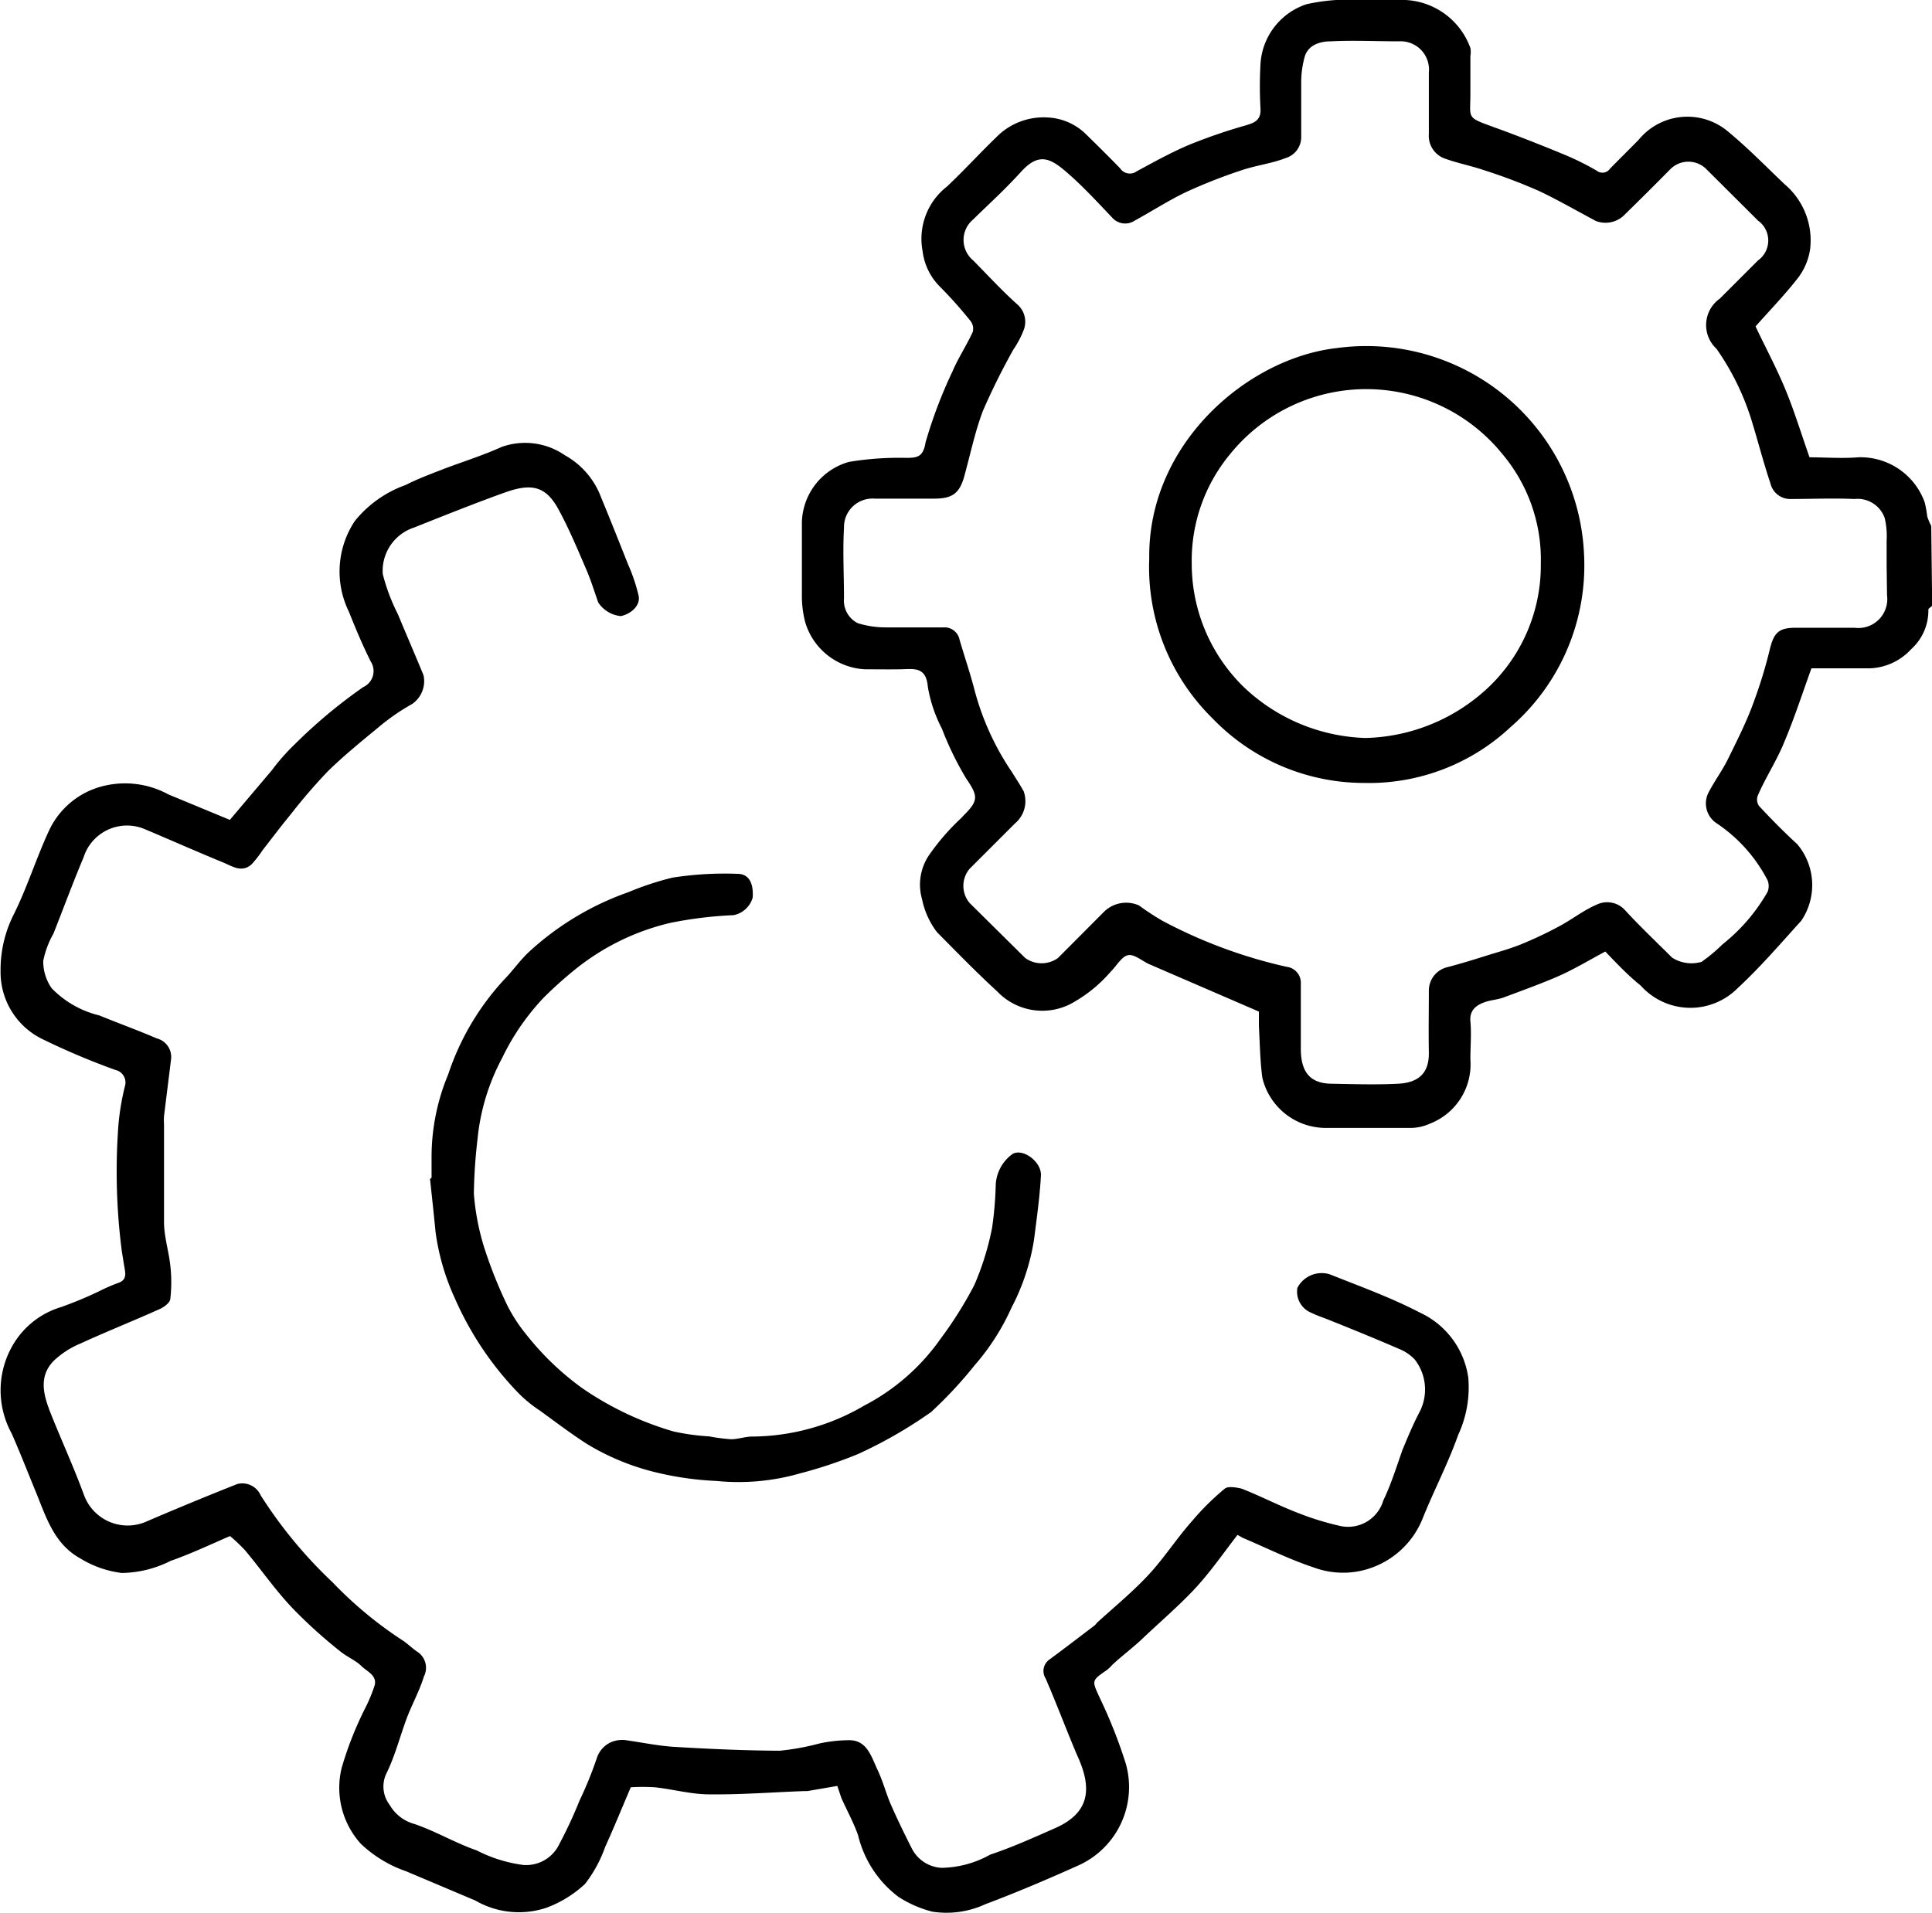 <svg id="Layer_1" data-name="Layer 1" xmlns="http://www.w3.org/2000/svg" viewBox="0 0 100.95 100"><path d="M100.48,31.66c-.07.07-.21.15-.2.21a2.71,2.71,0,0,1-.9,2.06,3.07,3.07,0,0,1-2.21,1c-1,0-2.1,0-3,0-.48,1.33-.89,2.6-1.41,3.83-.4,1-1,1.89-1.4,2.84a.59.59,0,0,0,.07.52c.65.7,1.32,1.38,2,2a3.32,3.32,0,0,1,.21,4c-1.08,1.19-2.14,2.43-3.32,3.52a3.48,3.48,0,0,1-5.07-.13C84.61,51,84,50.36,83.4,49.73c-.84.45-1.6.91-2.41,1.27s-1.93.77-2.9,1.13c-.32.12-.67.13-1,.25s-.8.35-.74,1,0,1.31,0,2a3.32,3.32,0,0,1-2.1,3.34,2.49,2.49,0,0,1-1.11.23c-1.45,0-2.9,0-4.34,0a3.41,3.41,0,0,1-3.32-2.62c-.12-.89-.13-1.8-.18-2.69,0-.32,0-.63,0-.77l-5.69-2.46c-.39-.16-.8-.55-1.14-.49s-.61.57-.92.87a7.35,7.35,0,0,1-2.11,1.69,3.25,3.25,0,0,1-3.8-.65c-1.09-1-2.12-2.06-3.16-3.11A4.22,4.22,0,0,1,47.7,47a2.75,2.75,0,0,1,.38-2.33,12,12,0,0,1,1.67-1.92l.16-.17c.76-.76.7-1,.09-1.9a16.31,16.31,0,0,1-1.26-2.59A7.41,7.41,0,0,1,48,35.89c-.09-1.08-.76-.92-1.44-.91s-1.22,0-1.84,0a3.44,3.44,0,0,1-3.12-2.44,5.36,5.36,0,0,1-.18-1.44q0-1.91,0-3.81a3.37,3.37,0,0,1,2.46-3.15,16.08,16.08,0,0,1,3-.21c.6,0,.88-.07,1-.8a24.28,24.28,0,0,1,1.41-3.72c.3-.71.74-1.36,1.06-2.07a.66.66,0,0,0-.14-.59A22.47,22.47,0,0,0,48.65,15a3.15,3.15,0,0,1-.92-1.86A3.46,3.46,0,0,1,49,9.75c.88-.83,1.69-1.72,2.56-2.56a3.46,3.46,0,0,1,2.71-1.05,3.06,3.06,0,0,1,2,.88c.6.59,1.2,1.18,1.78,1.78a.61.61,0,0,0,.87.15c.91-.49,1.82-1,2.78-1.4a28.68,28.68,0,0,1,2.92-1c.48-.14.81-.29.76-.91a21.1,21.1,0,0,1,0-2.25A3.51,3.51,0,0,1,67.79.22,10.1,10.1,0,0,1,69.34,0c1.2,0,2.42,0,3.62,0a3.8,3.8,0,0,1,3.39,2.51,1.11,1.11,0,0,1,0,.41c0,.67,0,1.35,0,2,0,1.32-.24,1.19,1.32,1.76,1.16.42,2.3.87,3.44,1.34a14.23,14.23,0,0,1,1.84.9.48.48,0,0,0,.7-.11c.49-.5,1-1,1.49-1.5a3.29,3.29,0,0,1,4.63-.47c1.06.87,2,1.84,3,2.79a3.84,3.84,0,0,1,1.33,3.4,3.27,3.27,0,0,1-.59,1.44c-.7.91-1.5,1.73-2.26,2.59.5,1.06,1.08,2.14,1.55,3.27s.83,2.32,1.27,3.57c.78,0,1.67.07,2.55,0a3.56,3.56,0,0,1,3.47,2.36,5.55,5.55,0,0,1,.13.73,3.55,3.55,0,0,0,.21.5Zm-2.38-2.1c0-.44,0-.88,0-1.31A4.12,4.12,0,0,0,98,27.08a1.5,1.5,0,0,0-1.58-1c-1.13-.05-2.26,0-3.39,0a1.06,1.06,0,0,1-1-.81c-.37-1.1-.66-2.24-1-3.34a13.42,13.42,0,0,0-1.82-3.7,1.69,1.69,0,0,1,.17-2.62l2-2a1.28,1.28,0,0,0,0-2.08l-2.71-2.7a1.33,1.33,0,0,0-1.86,0c-.78.79-1.57,1.58-2.37,2.36a1.4,1.4,0,0,1-1.53.36c-1-.53-2-1.11-3-1.58a29,29,0,0,0-2.86-1.08c-.65-.22-1.32-.35-2-.59A1.26,1.26,0,0,1,74.18,7c0-1.07,0-2.14,0-3.21a1.48,1.48,0,0,0-1.56-1.63c-1.18,0-2.38-.06-3.56,0-.52,0-1.16.16-1.36.78a5,5,0,0,0-.19,1.44q0,1.39,0,2.79a1.14,1.14,0,0,1-.81,1.09c-.74.29-1.55.38-2.31.64a27.68,27.68,0,0,0-2.9,1.14c-.92.44-1.78,1-2.68,1.49a.9.9,0,0,1-1.17-.15c-.78-.82-1.55-1.66-2.41-2.4s-1.45-1-2.36,0-1.66,1.66-2.5,2.49a1.39,1.39,0,0,0,0,2.14c.77.78,1.51,1.59,2.33,2.32a1.2,1.2,0,0,1,.32,1.29,5,5,0,0,1-.55,1.05,35.27,35.27,0,0,0-1.59,3.2c-.43,1.13-.67,2.34-1,3.51-.25.83-.64,1.08-1.54,1.08H45.21a1.49,1.49,0,0,0-1.59,1.53c-.07,1.22,0,2.46,0,3.68a1.32,1.32,0,0,0,.72,1.3,4.91,4.91,0,0,0,1.48.22c1,0,2,0,3,0a.8.8,0,0,1,.84.65c.26.89.56,1.76.79,2.66a14,14,0,0,0,1.95,4.26c.21.34.43.67.61,1a1.52,1.52,0,0,1-.46,1.68l-2.37,2.37a1.39,1.39,0,0,0,0,1.78l2.91,2.88a1.47,1.47,0,0,0,1.71,0l2.41-2.42a1.65,1.65,0,0,1,1.82-.33,13.86,13.86,0,0,0,1.24.81,25.78,25.78,0,0,0,6.48,2.4.84.84,0,0,1,.74.89q0,1.7,0,3.39c0,1.24.5,1.81,1.59,1.83s2.34.06,3.51,0c1-.06,1.61-.5,1.59-1.64s0-2.18,0-3.27a1.26,1.26,0,0,1,1-1.19c.64-.17,1.27-.36,1.9-.56s1.32-.38,1.95-.64a20.51,20.51,0,0,0,2-.95c.65-.35,1.24-.82,1.92-1.11a1.26,1.26,0,0,1,1.5.31c.78.85,1.62,1.64,2.44,2.46a1.88,1.88,0,0,0,1.54.22,8.79,8.79,0,0,0,1.1-.92,9.51,9.51,0,0,0,2.35-2.74.83.83,0,0,0,0-.6,8,8,0,0,0-2.69-3,1.24,1.24,0,0,1-.38-1.62c.31-.59.71-1.13,1-1.72.49-1,1-2,1.37-3.05A24.47,24.47,0,0,0,92,33.92c.21-.85.46-1.11,1.34-1.11h3.09a1.51,1.51,0,0,0,1.69-1.7Z" transform="translate(0.48 0)"/><path d="M64.18,80.22c-.77,1-1.46,2-2.29,2.88S60,84.89,59.1,85.75c-.47.43-1,.83-1.45,1.25a2.54,2.54,0,0,1-.29.28c-.83.57-.79.55-.36,1.49a26,26,0,0,1,1.34,3.39,4.49,4.49,0,0,1-2.53,5.36c-1.58.71-3.18,1.39-4.8,2a4.84,4.84,0,0,1-2.78.39,6,6,0,0,1-1.76-.77,5.69,5.69,0,0,1-2.11-3.21c-.23-.66-.57-1.28-.86-1.92-.07-.18-.12-.36-.23-.67l-1.57.27-.18,0c-1.64.06-3.29.19-4.94.17-.95,0-1.9-.27-2.85-.37a10.5,10.5,0,0,0-1.25,0c-.46,1.07-.88,2.11-1.34,3.12a6.9,6.9,0,0,1-1.05,1.93,6,6,0,0,1-2,1.24,4.53,4.53,0,0,1-3.73-.37L20.74,97.8a6.51,6.51,0,0,1-2.36-1.43,4.36,4.36,0,0,1-1-4,18.27,18.27,0,0,1,1.25-3.15,8.16,8.16,0,0,0,.47-1.15c.12-.52-.41-.71-.7-1s-.76-.48-1.11-.77A25.68,25.68,0,0,1,15,84.25c-1-1-1.78-2.16-2.68-3.23a8.93,8.93,0,0,0-.78-.74c-1,.43-2,.91-3.11,1.3a5.82,5.82,0,0,1-2.55.63,5.42,5.42,0,0,1-2.18-.77c-1.38-.77-1.78-2.19-2.33-3.52-.41-1-.8-2-1.24-3a4.69,4.69,0,0,1,.09-4.67,4.37,4.37,0,0,1,2.5-1.94,20.56,20.56,0,0,0,1.95-.81,9.38,9.38,0,0,1,1-.44c.45-.14.42-.44.36-.78s-.09-.57-.14-.85a32.45,32.45,0,0,1-.21-6.23,12.86,12.86,0,0,1,.37-2.44.67.67,0,0,0-.5-.84,37.73,37.73,0,0,1-3.87-1.64A3.89,3.89,0,0,1-.45,50.75a6.4,6.4,0,0,1,.71-3c.7-1.42,1.19-3,1.85-4.4a4.24,4.24,0,0,1,2.94-2.3,4.73,4.73,0,0,1,3.27.47l3.21,1.33,2.2-2.6a10.87,10.87,0,0,1,1.18-1.34,26.72,26.72,0,0,1,3.59-3,.92.92,0,0,0,.39-1.34c-.42-.84-.79-1.72-1.14-2.6a4.77,4.77,0,0,1,.31-4.74,6,6,0,0,1,2.65-1.88c.69-.35,1.43-.62,2.15-.9,1-.37,1.94-.67,2.87-1.09a3.65,3.65,0,0,1,3.3.43A4.2,4.2,0,0,1,30.93,26c.48,1.16.94,2.32,1.4,3.48a9.27,9.27,0,0,1,.56,1.66c.1.49-.37.94-.93,1.06a1.6,1.6,0,0,1-1.18-.71c-.21-.59-.39-1.19-.64-1.76-.43-1-.87-2.05-1.38-3-.66-1.27-1.37-1.52-2.83-1s-3.19,1.21-4.77,1.84A2.38,2.38,0,0,0,19.52,30a10.13,10.13,0,0,0,.79,2.1c.44,1.06.9,2.12,1.34,3.19a1.45,1.45,0,0,1-.59,1.5A11.36,11.36,0,0,0,19.31,38c-.91.75-1.82,1.49-2.66,2.31a29.54,29.54,0,0,0-1.93,2.24c-.51.62-1,1.27-1.49,1.9a5.76,5.76,0,0,1-.56.72c-.51.46-1,.11-1.48-.09-1.39-.57-2.76-1.18-4.14-1.76a2.38,2.38,0,0,0-3.16,1.48c-.56,1.33-1.06,2.69-1.58,4a4.73,4.73,0,0,0-.53,1.42,2.44,2.44,0,0,0,.44,1.43,5.14,5.14,0,0,0,2.49,1.42c1,.41,2,.77,3,1.2a1,1,0,0,1,.75,1.07c-.12,1-.25,2-.37,3a3,3,0,0,0,0,.42c0,1.7,0,3.41,0,5.11,0,.76.25,1.52.33,2.28a7.61,7.61,0,0,1,0,1.72c0,.2-.32.44-.54.54-1.38.62-2.79,1.18-4.16,1.81a4.54,4.54,0,0,0-1.38.89c-.83.83-.54,1.82-.17,2.76.57,1.43,1.21,2.82,1.74,4.27a2.43,2.43,0,0,0,3.31,1.36q2.33-1,4.7-1.94a1.05,1.05,0,0,1,1.22.59,23.66,23.66,0,0,0,3.75,4.54,20.71,20.71,0,0,0,3.6,3c.31.19.56.46.87.66a1,1,0,0,1,.31,1.27c-.23.75-.62,1.45-.9,2.19-.37,1-.62,2-1.08,2.92a1.58,1.58,0,0,0,.19,1.6,2.14,2.14,0,0,0,1.3,1c1.11.38,2.15,1,3.25,1.38a7.42,7.42,0,0,0,2.43.76,1.92,1.92,0,0,0,1.89-1.1,23.17,23.17,0,0,0,1.05-2.26,20.07,20.07,0,0,0,.9-2.21A1.37,1.37,0,0,1,31.59,91a1.59,1.59,0,0,1,.57-.06c.88.12,1.75.31,2.63.36,1.82.11,3.65.19,5.47.2a12.84,12.84,0,0,0,2.08-.38,7.53,7.53,0,0,1,1.56-.17c.92,0,1.15.86,1.46,1.52s.44,1.21.69,1.8c.35.8.73,1.58,1.12,2.35a1.85,1.85,0,0,0,1.55,1,5.36,5.36,0,0,0,2.54-.69c1.14-.38,2.25-.88,3.36-1.37,1.84-.8,2-2.07,1.17-3.85-.39-.92-.75-1.85-1.13-2.78-.16-.4-.33-.8-.5-1.2a.73.73,0,0,1,.2-1c.8-.59,1.58-1.19,2.37-1.79a1.5,1.5,0,0,0,.11-.13c.9-.82,1.85-1.6,2.68-2.49S61,80.4,61.83,79.47a13.33,13.33,0,0,1,1.69-1.67c.17-.14.61-.06.87,0,1,.39,1.93.88,2.92,1.26a14.9,14.9,0,0,0,2.27.7,1.92,1.92,0,0,0,2.22-1.34c.41-.85.69-1.76,1-2.64.27-.65.54-1.3.86-1.92a2.55,2.55,0,0,0-.22-2.81,2.31,2.31,0,0,0-.79-.54C71.47,70,70.23,69.49,69,69c-.31-.13-.64-.23-.94-.38a1.19,1.19,0,0,1-.75-1.31A1.43,1.43,0,0,1,69,66.6c1.58.63,3.19,1.21,4.71,2A4.43,4.43,0,0,1,76.24,72a5.91,5.91,0,0,1-.53,3c-.53,1.5-1.28,2.92-1.87,4.4a4.51,4.51,0,0,1-3.44,2.74,4.42,4.42,0,0,1-2.24-.22c-1.24-.41-2.42-1-3.62-1.51C64.43,80.37,64.34,80.3,64.18,80.22Z" transform="translate(0.48 0)"/><path d="M22.07,61.55c0-.4,0-.79,0-1.19a11.24,11.24,0,0,1,.87-4.21,13.58,13.58,0,0,1,2.92-4.95c.45-.46.82-1,1.3-1.45a15,15,0,0,1,5.19-3.12,15.47,15.47,0,0,1,2.3-.76,17.6,17.6,0,0,1,3.4-.2c.58,0,.85.45.8,1.24a1.3,1.3,0,0,1-1,.92,21.12,21.12,0,0,0-3.29.4,12.44,12.44,0,0,0-4.93,2.39,21,21,0,0,0-1.72,1.54,12.42,12.42,0,0,0-2.16,3.15,11.28,11.28,0,0,0-1.28,4.24,27.26,27.26,0,0,0-.19,2.83,12.6,12.6,0,0,0,.55,2.85,23.59,23.59,0,0,0,1.2,3,8.37,8.37,0,0,0,1,1.53,14.53,14.53,0,0,0,2.94,2.81,16.55,16.55,0,0,0,4.73,2.24,11.53,11.53,0,0,0,1.87.26,9.29,9.29,0,0,0,1.15.15c.38,0,.77-.15,1.15-.14a11.71,11.71,0,0,0,5.81-1.62,11.16,11.16,0,0,0,4-3.51,20.34,20.34,0,0,0,1.75-2.79,14.45,14.45,0,0,0,.93-3,19.12,19.12,0,0,0,.19-2.27,2.12,2.12,0,0,1,.85-1.56c.52-.36,1.55.37,1.51,1.11-.06,1.12-.22,2.24-.36,3.35a11.57,11.57,0,0,1-1.18,3.56,12.09,12.09,0,0,1-1.92,3,22.18,22.18,0,0,1-2.28,2.45A23.71,23.71,0,0,1,44.34,76a23.78,23.78,0,0,1-3,1,11.63,11.63,0,0,1-4.39.4A16.23,16.23,0,0,1,34,77a12.71,12.71,0,0,1-3.79-1.52c-.86-.55-1.67-1.17-2.5-1.77a6.9,6.9,0,0,1-1.07-.87,16.81,16.81,0,0,1-3.36-5,12.14,12.14,0,0,1-1-3.44c-.09-.93-.19-1.85-.29-2.78Z" transform="translate(0.48 0)"/><path d="M59.57,29.19c-.08-6,5.14-10.48,9.81-11A11.39,11.39,0,0,1,82.29,29a11.18,11.18,0,0,1-3.84,9,10.82,10.82,0,0,1-7.65,2.92,11,11,0,0,1-7.93-3.38A11.08,11.08,0,0,1,59.57,29.19Zm11.3,9.38a9.69,9.69,0,0,0,6-2.27,8.79,8.79,0,0,0,3.16-6.84,8.56,8.56,0,0,0-2-5.72,9.15,9.15,0,0,0-14.24,0,8.71,8.71,0,0,0-2,5.71,9,9,0,0,0,2.69,6.43A9.64,9.64,0,0,0,70.87,38.57Z" transform="translate(0.48 0)"/></svg>
